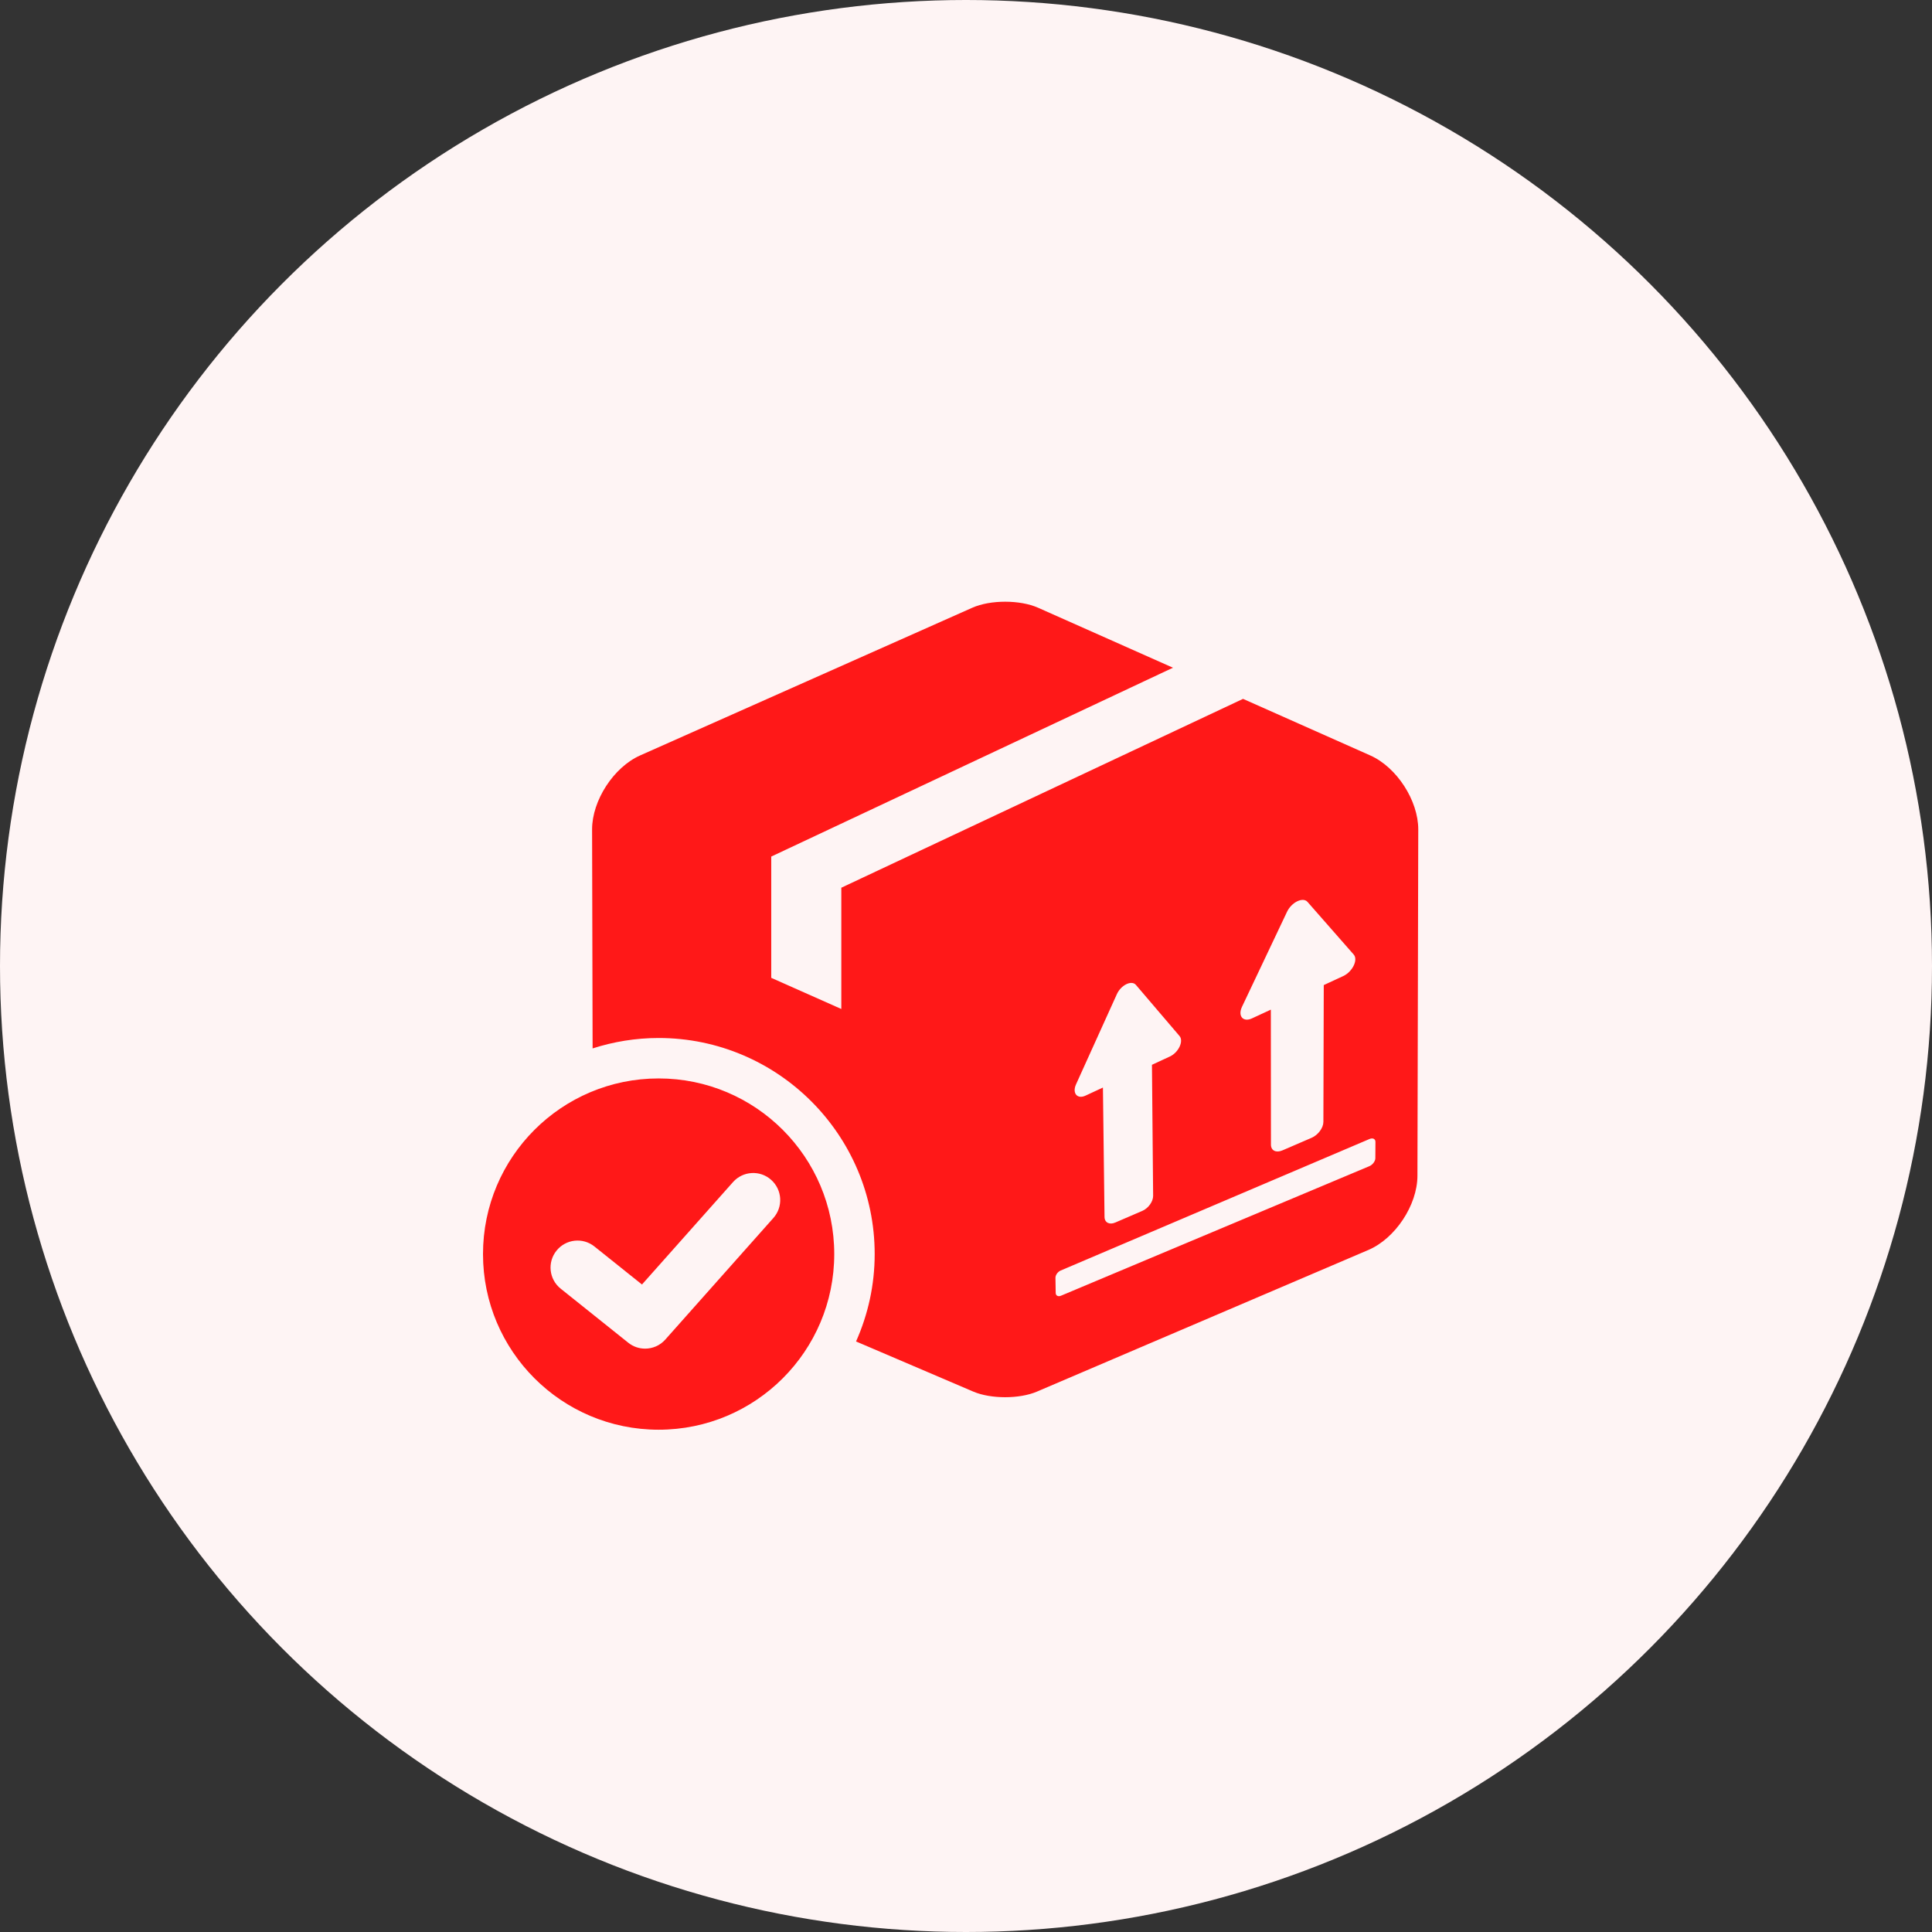 <svg width="56" height="56" viewBox="0 0 56 56" fill="none" xmlns="http://www.w3.org/2000/svg">
<rect x="0" y="0" width="56" height="56" fill="#333333" stroke="none"/>
<circle cx="28" cy="28" r="28" fill="#FEF4F4"/>
<g clip-path="url(#clip0_303_503)">
<path d="M39.718 21.897L36.03 20.257L24.386 25.731V29.246L22.355 28.343V24.828L33.999 19.354L30.088 17.615C29.564 17.383 28.707 17.383 28.184 17.615L18.554 21.897C17.787 22.238 17.16 23.204 17.162 24.044L17.177 30.389C17.781 30.195 18.423 30.087 19.091 30.087C22.544 30.087 25.353 32.897 25.353 36.35C25.353 37.252 25.158 38.108 24.813 38.883L28.213 40.337C28.72 40.553 29.549 40.553 30.055 40.337L39.663 36.231C40.443 35.898 41.083 34.931 41.085 34.082L41.109 24.044C41.111 23.204 40.485 22.238 39.718 21.897ZM36 29.182L37.305 26.429C37.436 26.151 37.767 25.991 37.899 26.142L39.238 27.668C39.372 27.82 39.202 28.168 38.934 28.292L38.37 28.553L38.359 32.519C38.358 32.693 38.205 32.899 38.017 32.98L37.173 33.344C36.988 33.424 36.839 33.35 36.839 33.179L36.836 29.265L36.29 29.518C36.033 29.638 35.872 29.451 36 29.182ZM31.189 31.431L32.374 28.814C32.494 28.551 32.8 28.402 32.925 28.548L34.189 30.029C34.315 30.177 34.161 30.506 33.912 30.622L33.39 30.864L33.424 34.661C33.426 34.827 33.285 35.023 33.111 35.098L32.329 35.435C32.157 35.51 32.017 35.437 32.015 35.273L31.969 31.523L31.463 31.758C31.225 31.868 31.073 31.687 31.189 31.431ZM39.865 33.572C39.864 33.659 39.786 33.763 39.69 33.803L30.753 37.557C30.67 37.592 30.601 37.556 30.6 37.475L30.593 37.038C30.592 36.958 30.659 36.864 30.742 36.828L39.695 33.015C39.791 32.974 39.868 33.011 39.868 33.099L39.865 33.572ZM19.091 31.259C16.279 31.259 14 33.538 14 36.35C14 39.161 16.279 41.441 19.091 41.441C21.902 41.441 24.181 39.161 24.181 36.35C24.181 33.538 21.902 31.259 19.091 31.259ZM22.417 35.304L19.284 38.828C19.13 39.002 18.915 39.091 18.699 39.091C18.527 39.091 18.354 39.035 18.21 38.919L16.252 37.353C15.914 37.083 15.859 36.59 16.13 36.252C16.4 35.914 16.893 35.86 17.23 36.13L18.608 37.232L21.247 34.263C21.534 33.94 22.029 33.91 22.352 34.198C22.675 34.486 22.705 34.98 22.417 35.304Z" fill="#FF1818"/>
</g>
<defs>
<clipPath id="clip0_303_503">
<rect width="32.842" height="32.842" fill="white" transform="translate(11.526 11.724)"/>
</clipPath>
</defs>
</svg>
